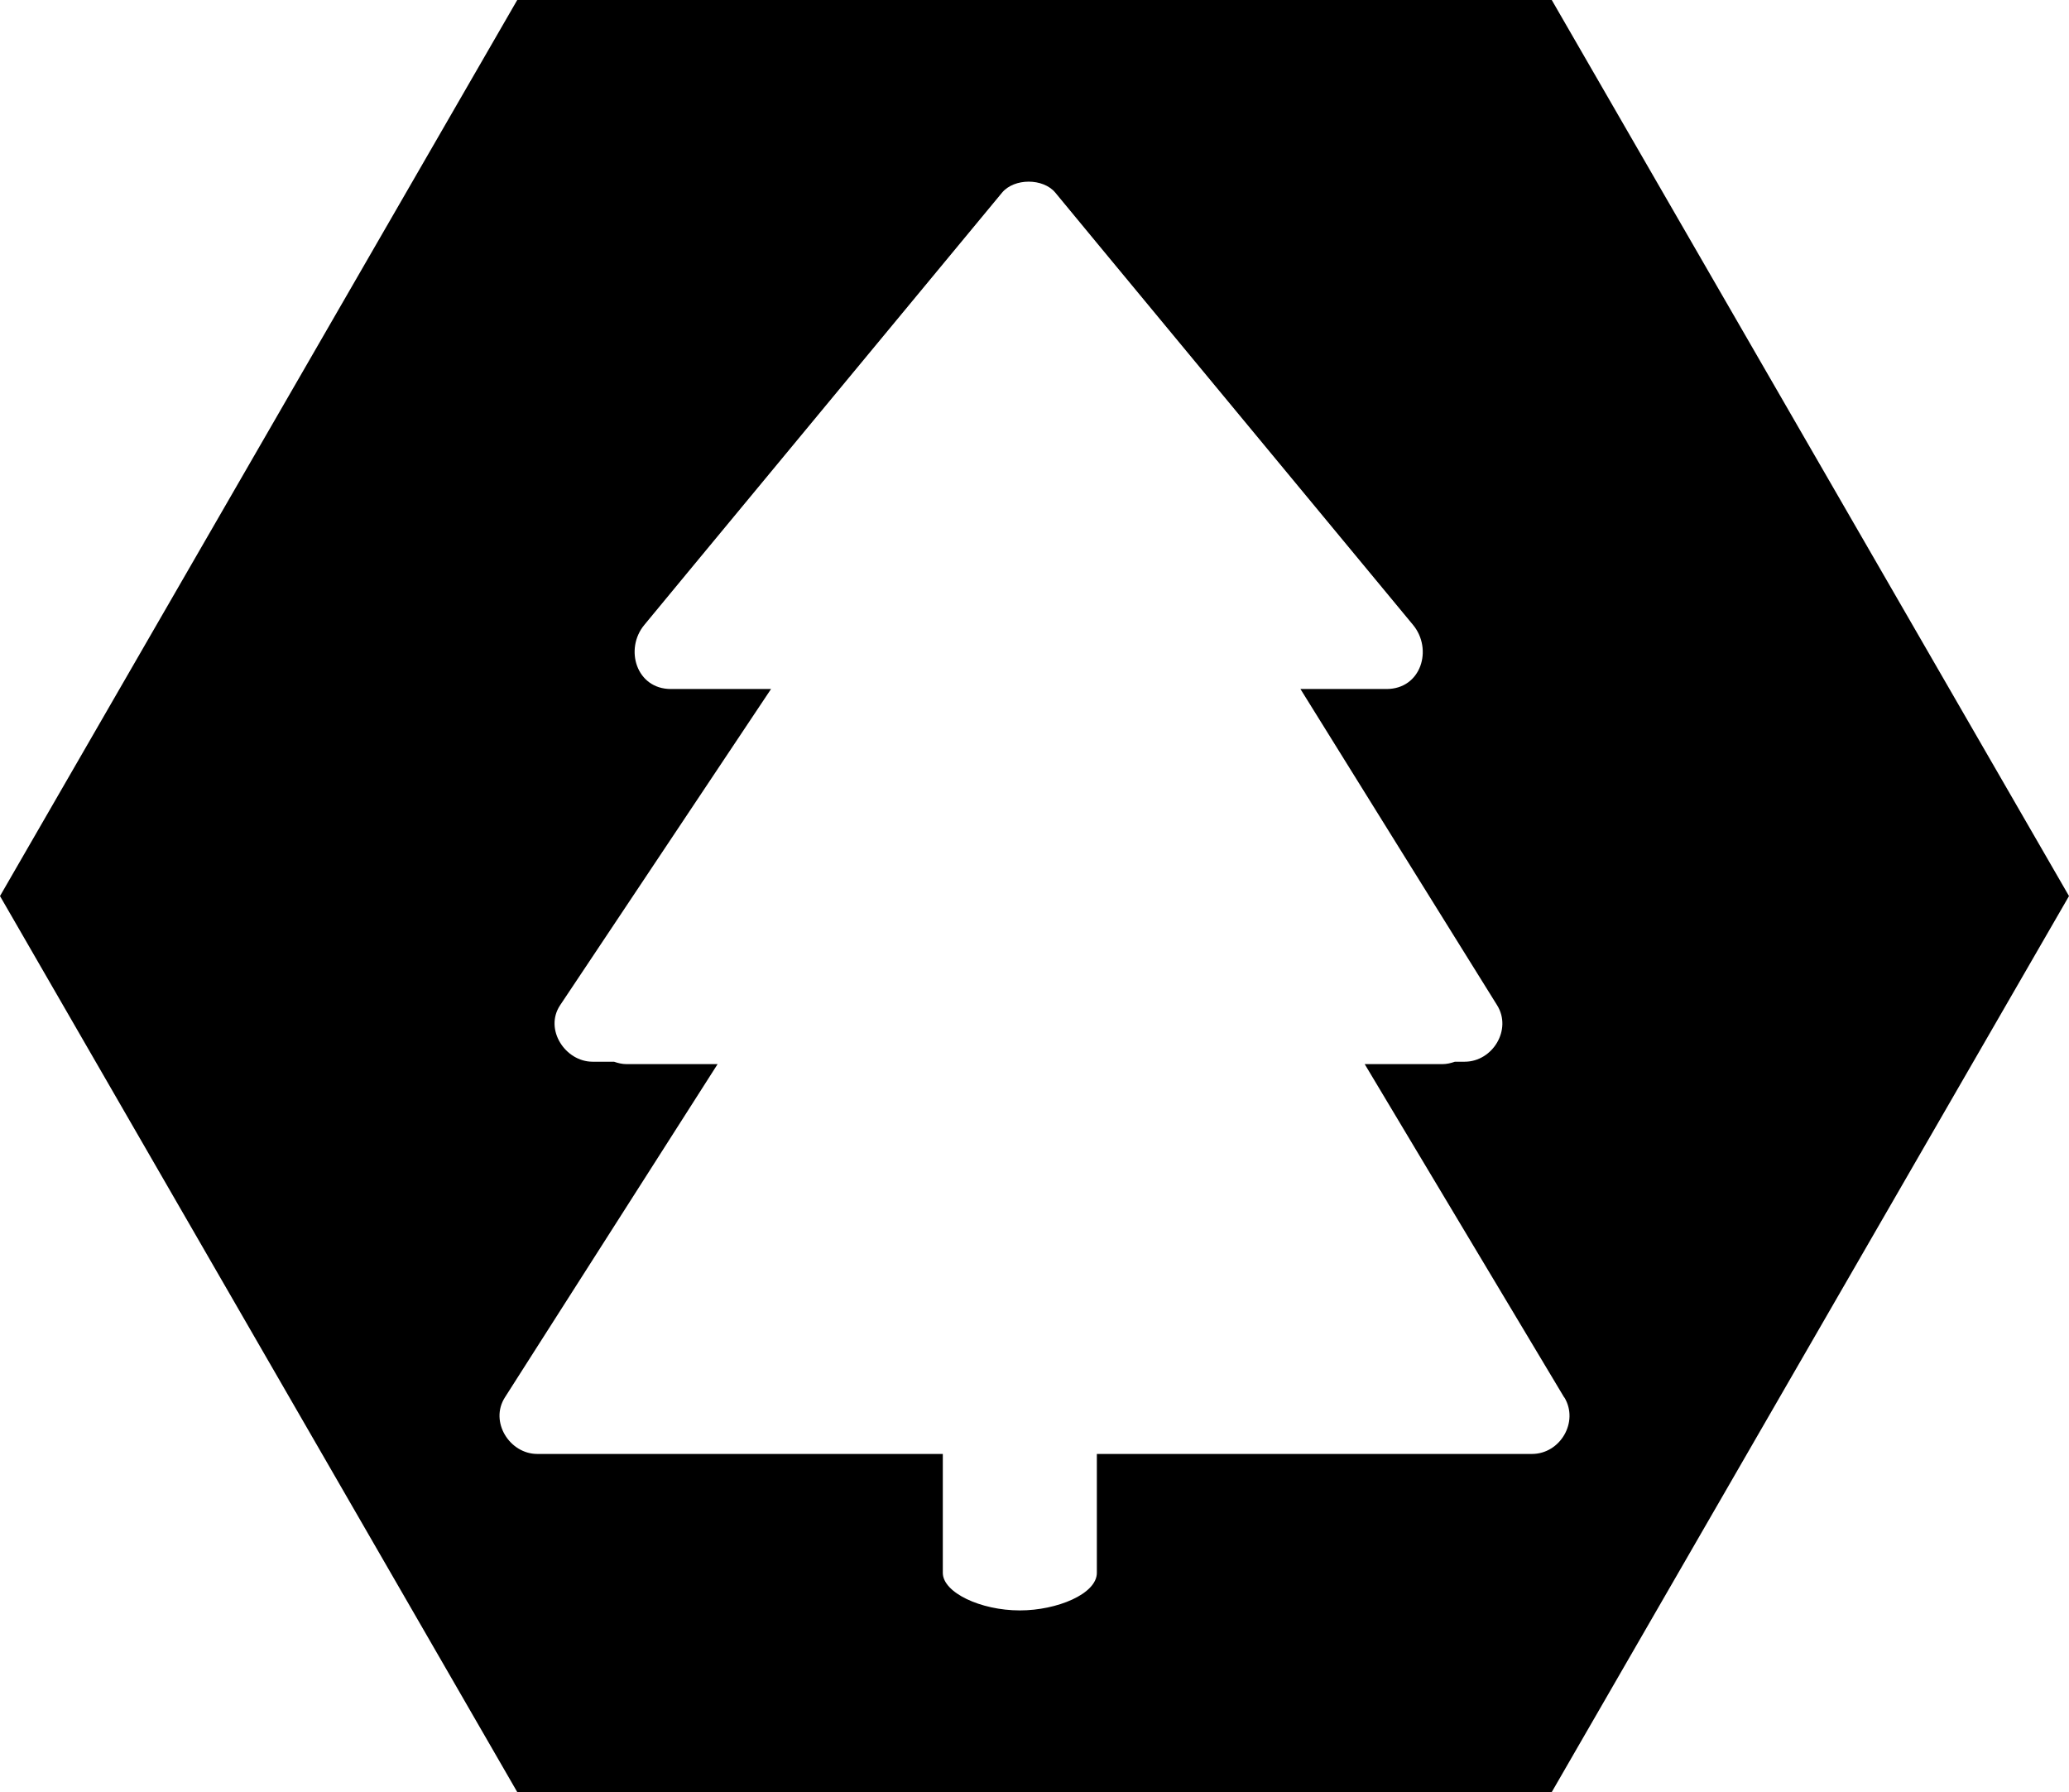 <?xml version="1.0" encoding="UTF-8" standalone="no"?>
<!-- Created with Inkscape (http://www.inkscape.org/) -->

<svg
   width="79.34mm"
   height="68.711mm"
   viewBox="0 0 79.34 68.711"
   version="1.1"
   id="svg5"
   inkscape:version="1.2.2 (b0a8486541, 2022-12-01)"
   sodipodi:docname="forest-hex.svg"
   xmlns:inkscape="http://www.inkscape.org/namespaces/inkscape"
   xmlns:sodipodi="http://sodipodi.sourceforge.net/DTD/sodipodi-0.dtd"
   xmlns="http://www.w3.org/2000/svg"
   xmlns:svg="http://www.w3.org/2000/svg">
  <sodipodi:namedview
     id="namedview7"
     pagecolor="#ffffff"
     bordercolor="#666666"
     borderopacity="1.0"
     inkscape:showpageshadow="2"
     inkscape:pageopacity="0.0"
     inkscape:pagecheckerboard="0"
     inkscape:deskcolor="#d1d1d1"
     inkscape:document-units="mm"
     showgrid="false"
     inkscape:zoom="0.54488787"
     inkscape:cx="-343.18987"
     inkscape:cy="271.61551"
     inkscape:window-width="2560"
     inkscape:window-height="1011"
     inkscape:window-x="0"
     inkscape:window-y="32"
     inkscape:window-maximized="1"
     inkscape:current-layer="layer1" />
  <defs
     id="defs2" />
  <g
     inkscape:label="Capa 1"
     inkscape:groupmode="layer"
     id="layer1"
     transform="translate(-31.588,-65.159)">
    <path
       id="path234"
       inkscape:transform-center-y="-1.2537253e-06"
       d="M 51.423 65.159 L 31.588 99.515 L 51.423 133.87 L 91.093 133.87 L 110.928 99.515 L 91.093 65.159 L 51.423 65.159 z M 71.035 72.124 C 71.428 72.124 71.821 72.264 72.054 72.543 C 72.618 73.228 73.188 73.913 73.752 74.598 C 77.76 79.44 81.767 84.277 85.774 89.119 C 86.54 90.046 86.091 91.577 84.755 91.577 L 81.456 91.577 C 83.966 95.619 86.482 99.66 88.998 103.702 C 89.579 104.635 88.825 105.867 87.754 105.867 L 87.38 105.867 C 87.23 105.919 87.075 105.959 86.902 105.959 L 83.92 105.959 C 86.47 110.22 89.021 114.48 91.571 118.74 L 91.578 118.74 C 92.142 119.679 91.416 120.906 90.334 120.906 L 73.649 120.906 L 73.649 125.465 C 73.649 126.271 72.124 126.905 70.696 126.905 C 69.187 126.905 67.742 126.219 67.742 125.465 L 67.742 120.906 L 65.111 120.906 L 52.191 120.906 C 51.132 120.906 50.355 119.673 50.948 118.74 C 51.345 118.113 51.748 117.491 52.145 116.863 C 54.465 113.225 56.786 109.592 59.106 105.959 L 55.611 105.959 C 55.438 105.959 55.283 105.918 55.133 105.867 L 54.31 105.867 C 53.267 105.867 52.45 104.629 53.066 103.702 C 53.469 103.103 53.866 102.499 54.269 101.9 C 56.566 98.457 58.858 95.02 61.155 91.577 L 57.315 91.577 C 55.985 91.577 55.53 90.04 56.296 89.119 C 56.86 88.434 57.43 87.748 57.995 87.063 C 62.002 82.221 66.009 77.385 70.016 72.543 C 70.249 72.264 70.642 72.124 71.035 72.124 z " />
  </g>
</svg>
